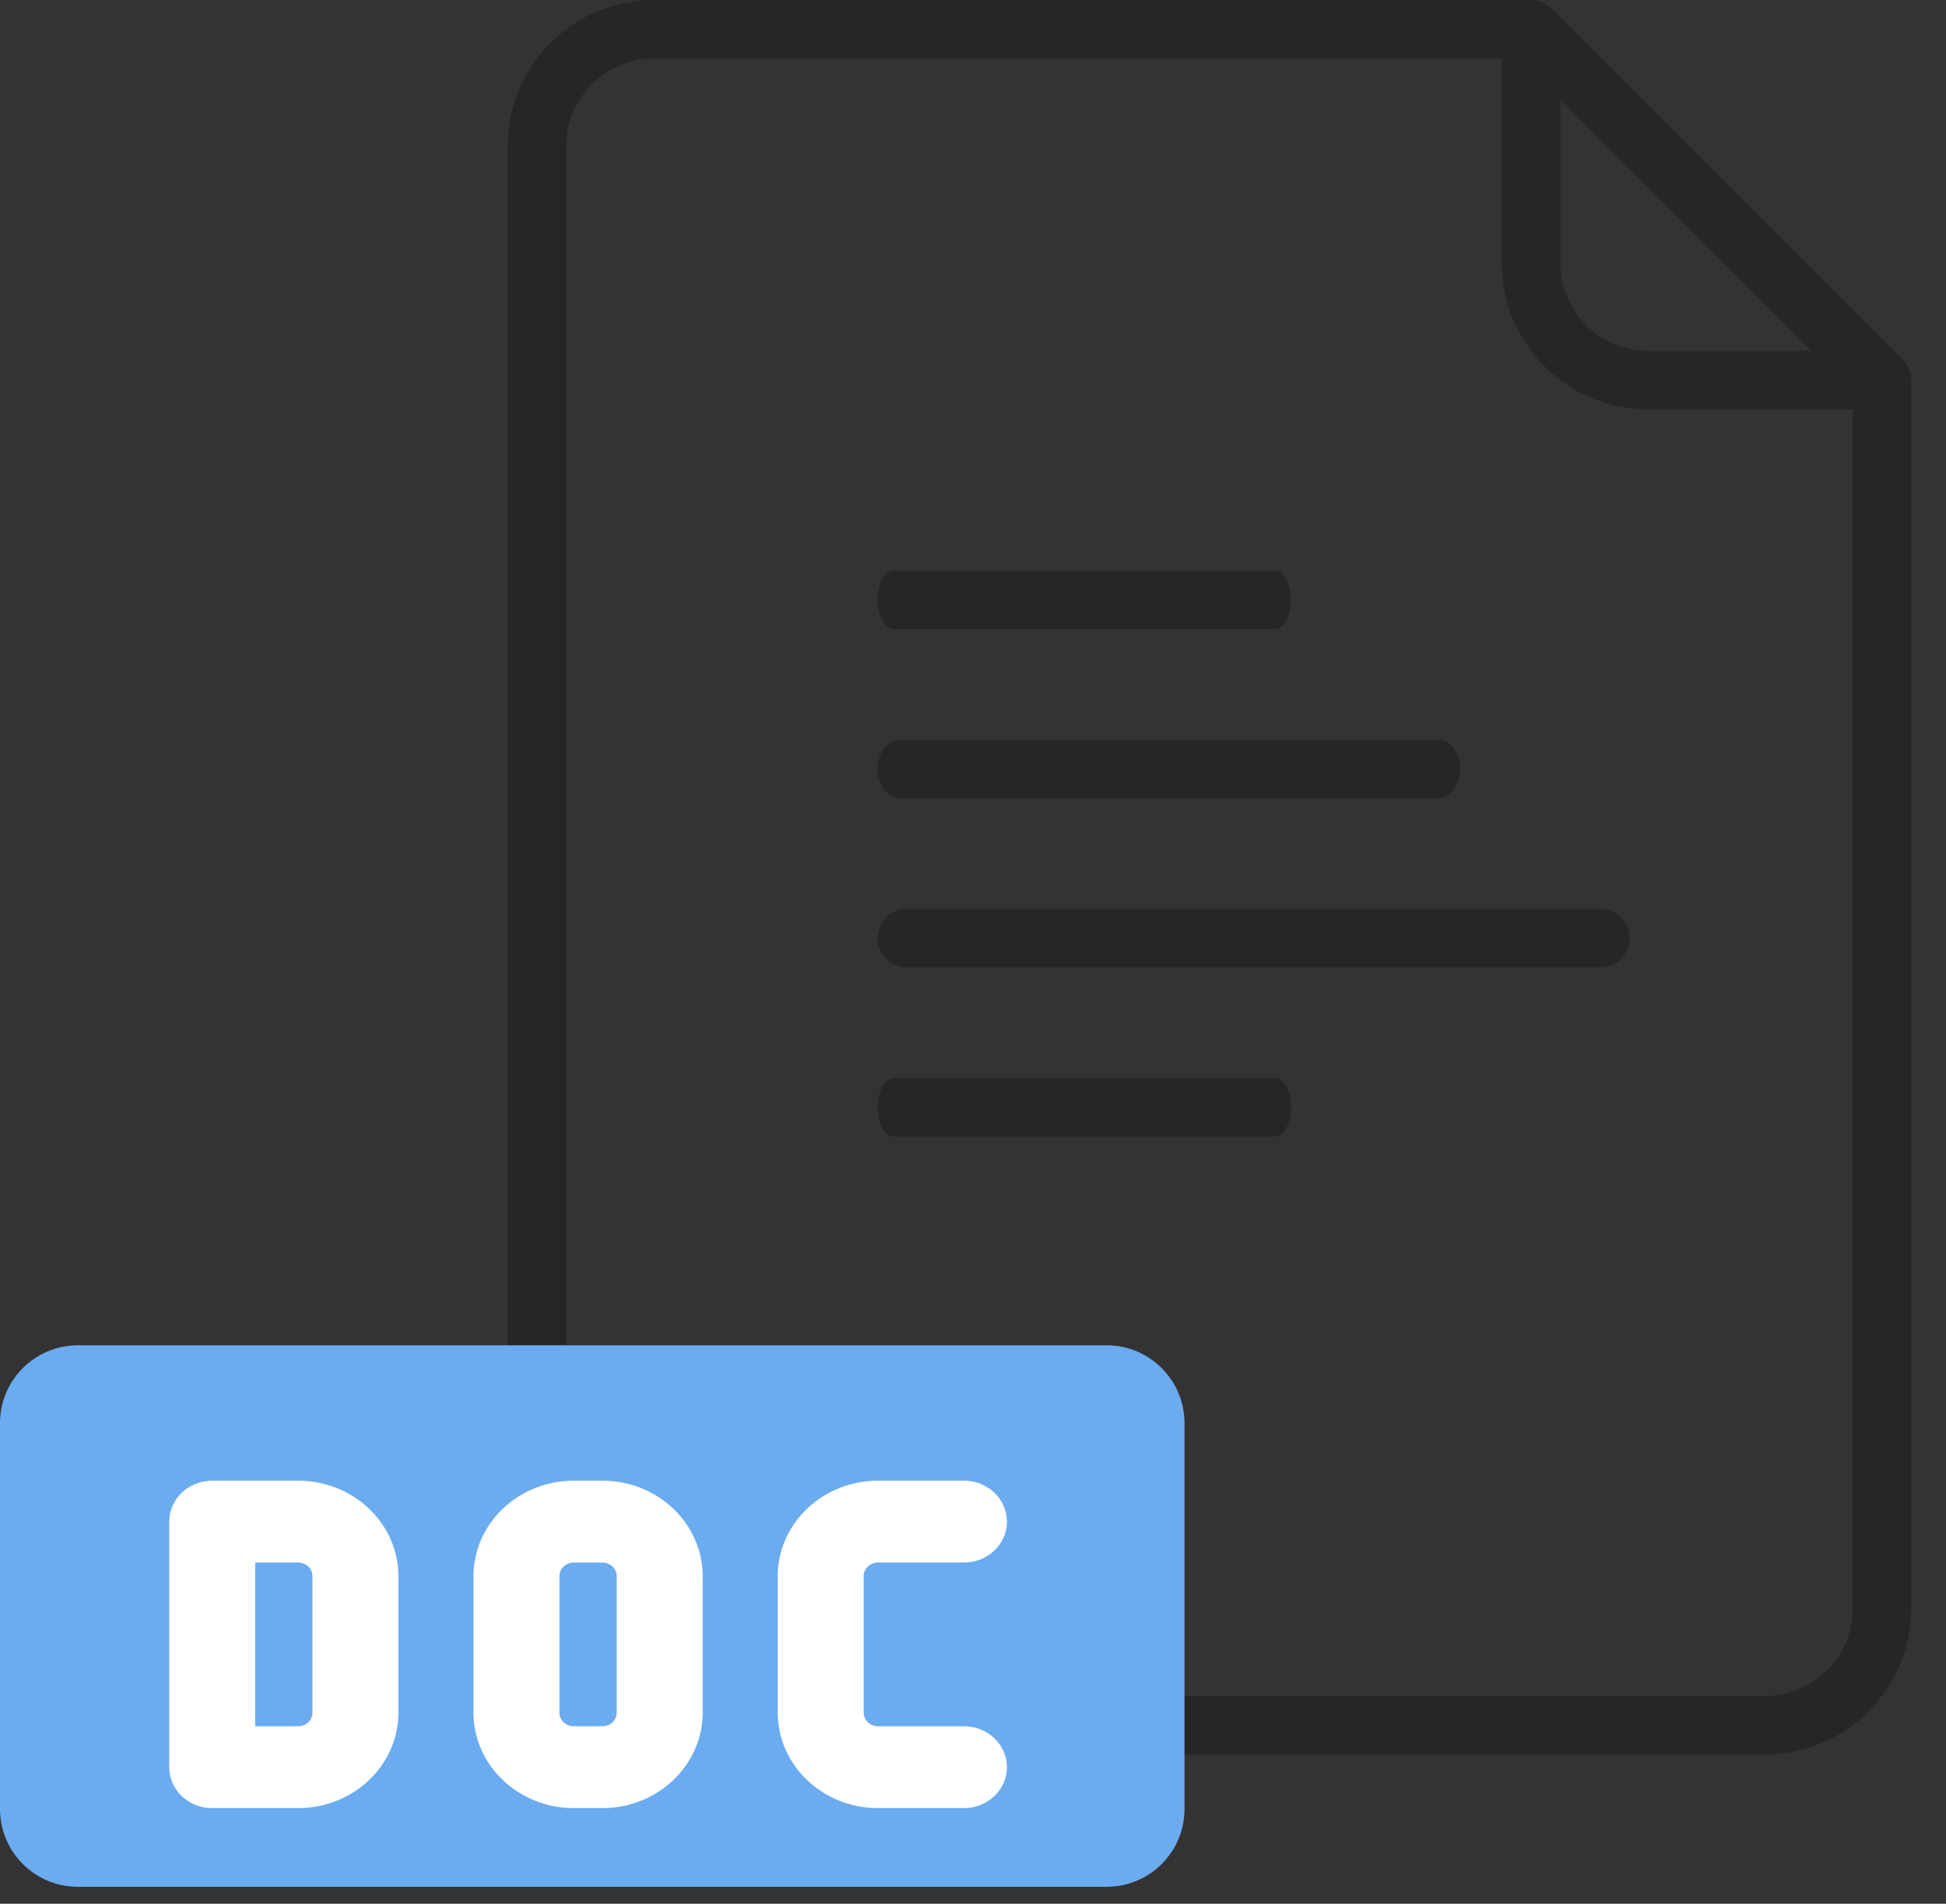<?xml version="1.0" encoding="UTF-8"?>
<svg width="46px" height="45px" viewBox="0 0 46 45" version="1.1" xmlns="http://www.w3.org/2000/svg" xmlns:xlink="http://www.w3.org/1999/xlink">
    <rect x="0" y="0" width="46" height="45" fill="#333333" stroke="none"/>
    <title>Group 5</title>
    <g id="3.-DPIIT-Dashboard-" stroke="none" stroke-width="1" fill="none" fill-rule="evenodd">
        <g id="SEEDFUND-DPIIT--Incubator-Documents" transform="translate(-856, -608)" fill-rule="nonzero">
            <g id="Group-5" transform="translate(856, 608)">
                <g id="file-(2)" opacity="0.264" transform="translate(12, 0)" fill="#000000">
                    <path d="M3.456,41.472 L29.722,41.472 C31.629,41.47 33.175,39.924 33.178,38.016 L33.178,8.986 C33.178,8.802 33.105,8.626 32.975,8.497 L24.681,0.202 C24.551,0.073 24.375,0 24.192,0 L3.456,0 C1.548,0.002 0.002,1.548 0,3.456 L0,38.016 C0.002,39.924 1.548,41.47 3.456,41.472 Z M24.883,2.36 L30.818,8.294 L26.957,8.294 C25.812,8.293 24.884,7.365 24.883,6.221 L24.883,2.36 Z M1.382,3.456 C1.384,2.311 2.311,1.384 3.456,1.382 L23.501,1.382 L23.501,6.221 C23.503,8.129 25.049,9.675 26.957,9.677 L31.795,9.677 L31.795,38.016 C31.794,39.161 30.866,40.088 29.722,40.09 L3.456,40.09 C2.311,40.088 1.384,39.161 1.382,38.016 L1.382,3.456 Z" id="Shape"></path>
                    <g id="Group-3" transform="translate(8.747, 13.24)">
                        <path d="M0.53,5.626 L13.242,5.626 C13.534,5.626 13.771,5.316 13.771,4.934 C13.771,4.553 13.534,4.243 13.242,4.243 L0.53,4.243 C0.237,4.243 0,4.553 0,4.934 C0,5.316 0.237,5.626 0.53,5.626 Z" id="Path"></path>
                        <path d="M0.684,9.626 L17.088,9.626 C17.465,9.626 17.771,9.316 17.771,8.934 C17.771,8.553 17.465,8.243 17.088,8.243 L0.684,8.243 C0.306,8.243 0,8.553 0,8.934 C0,9.316 0.306,9.626 0.684,9.626 Z" id="Path"></path>
                        <path d="M0.376,13.626 L9.395,13.626 C9.603,13.626 9.771,13.316 9.771,12.934 C9.771,12.553 9.603,12.243 9.395,12.243 L0.376,12.243 C0.168,12.243 0,12.553 0,12.934 C0,13.316 0.168,13.626 0.376,13.626 Z" id="Path"></path>
                        <path d="M0.376,1.626 L9.395,1.626 C9.603,1.626 9.771,1.316 9.771,0.934 C9.771,0.553 9.603,0.243 9.395,0.243 L0.376,0.243 C0.168,0.243 0,0.553 0,0.934 C0,1.316 0.168,1.626 0.376,1.626 Z" id="Path"></path>
                    </g>
                </g>
                <g id="Group-2" transform="translate(0, 31.8)">
                    <path d="M0,1.84 L0,10.96 C8.04974895e-16,11.976 0.824,12.8 1.84,12.8 L26.16,12.8 C27.176,12.8 28,11.976 28,10.96 L28,1.84 C28,0.824 27.176,1.39642258e-15 26.16,0 L1.84,0 C0.824,-3.53709696e-17 -3.46493695e-16,0.824 0,1.84 Z" id="Path" fill="#6BABF0"></path>
                    <g id="Group" transform="translate(4, 3.2)" fill="#FFFFFF">
                        <path d="M18.786,7.74 L16.754,7.74 C15.447,7.74 14.384,6.727 14.384,5.482 L14.384,2.257 C14.384,1.013 15.447,0 16.754,0 L18.786,0 C19.347,0 19.802,0.433 19.802,0.968 C19.802,1.502 19.347,1.935 18.786,1.935 L16.754,1.935 C16.567,1.935 16.416,2.079 16.416,2.257 L16.416,5.482 C16.416,5.661 16.567,5.805 16.754,5.805 L18.786,5.805 C19.347,5.805 19.802,6.238 19.802,6.772 C19.802,7.307 19.347,7.74 18.786,7.74 Z" id="Path"></path>
                        <path d="M10.24,7.74 L9.562,7.74 C8.255,7.74 7.192,6.727 7.192,5.482 L7.192,2.257 C7.192,1.013 8.255,0 9.562,0 L10.24,0 C11.547,0 12.61,1.013 12.61,2.257 L12.61,5.482 C12.61,6.727 11.547,7.74 10.24,7.74 Z M9.562,1.935 C9.375,1.935 9.224,2.079 9.224,2.257 L9.224,5.482 C9.224,5.661 9.375,5.805 9.562,5.805 L10.24,5.805 C10.427,5.805 10.578,5.661 10.578,5.482 L10.578,2.257 C10.578,2.079 10.427,1.935 10.24,1.935 L9.562,1.935 Z" id="Shape"></path>
                        <path d="M3.048,7.74 L1.016,7.74 C0.455,7.74 0,7.307 0,6.772 L0,0.968 C0,0.433 0.455,0 1.016,0 L3.048,0 C4.355,0 5.418,1.013 5.418,2.257 L5.418,5.482 C5.418,6.727 4.355,7.74 3.048,7.74 Z M2.032,5.805 L3.048,5.805 C3.235,5.805 3.386,5.661 3.386,5.482 L3.386,2.257 C3.386,2.079 3.235,1.935 3.048,1.935 L2.032,1.935 L2.032,5.805 Z" id="Shape"></path>
                    </g>
                </g>
            </g>
        </g>
    </g>
</svg>
